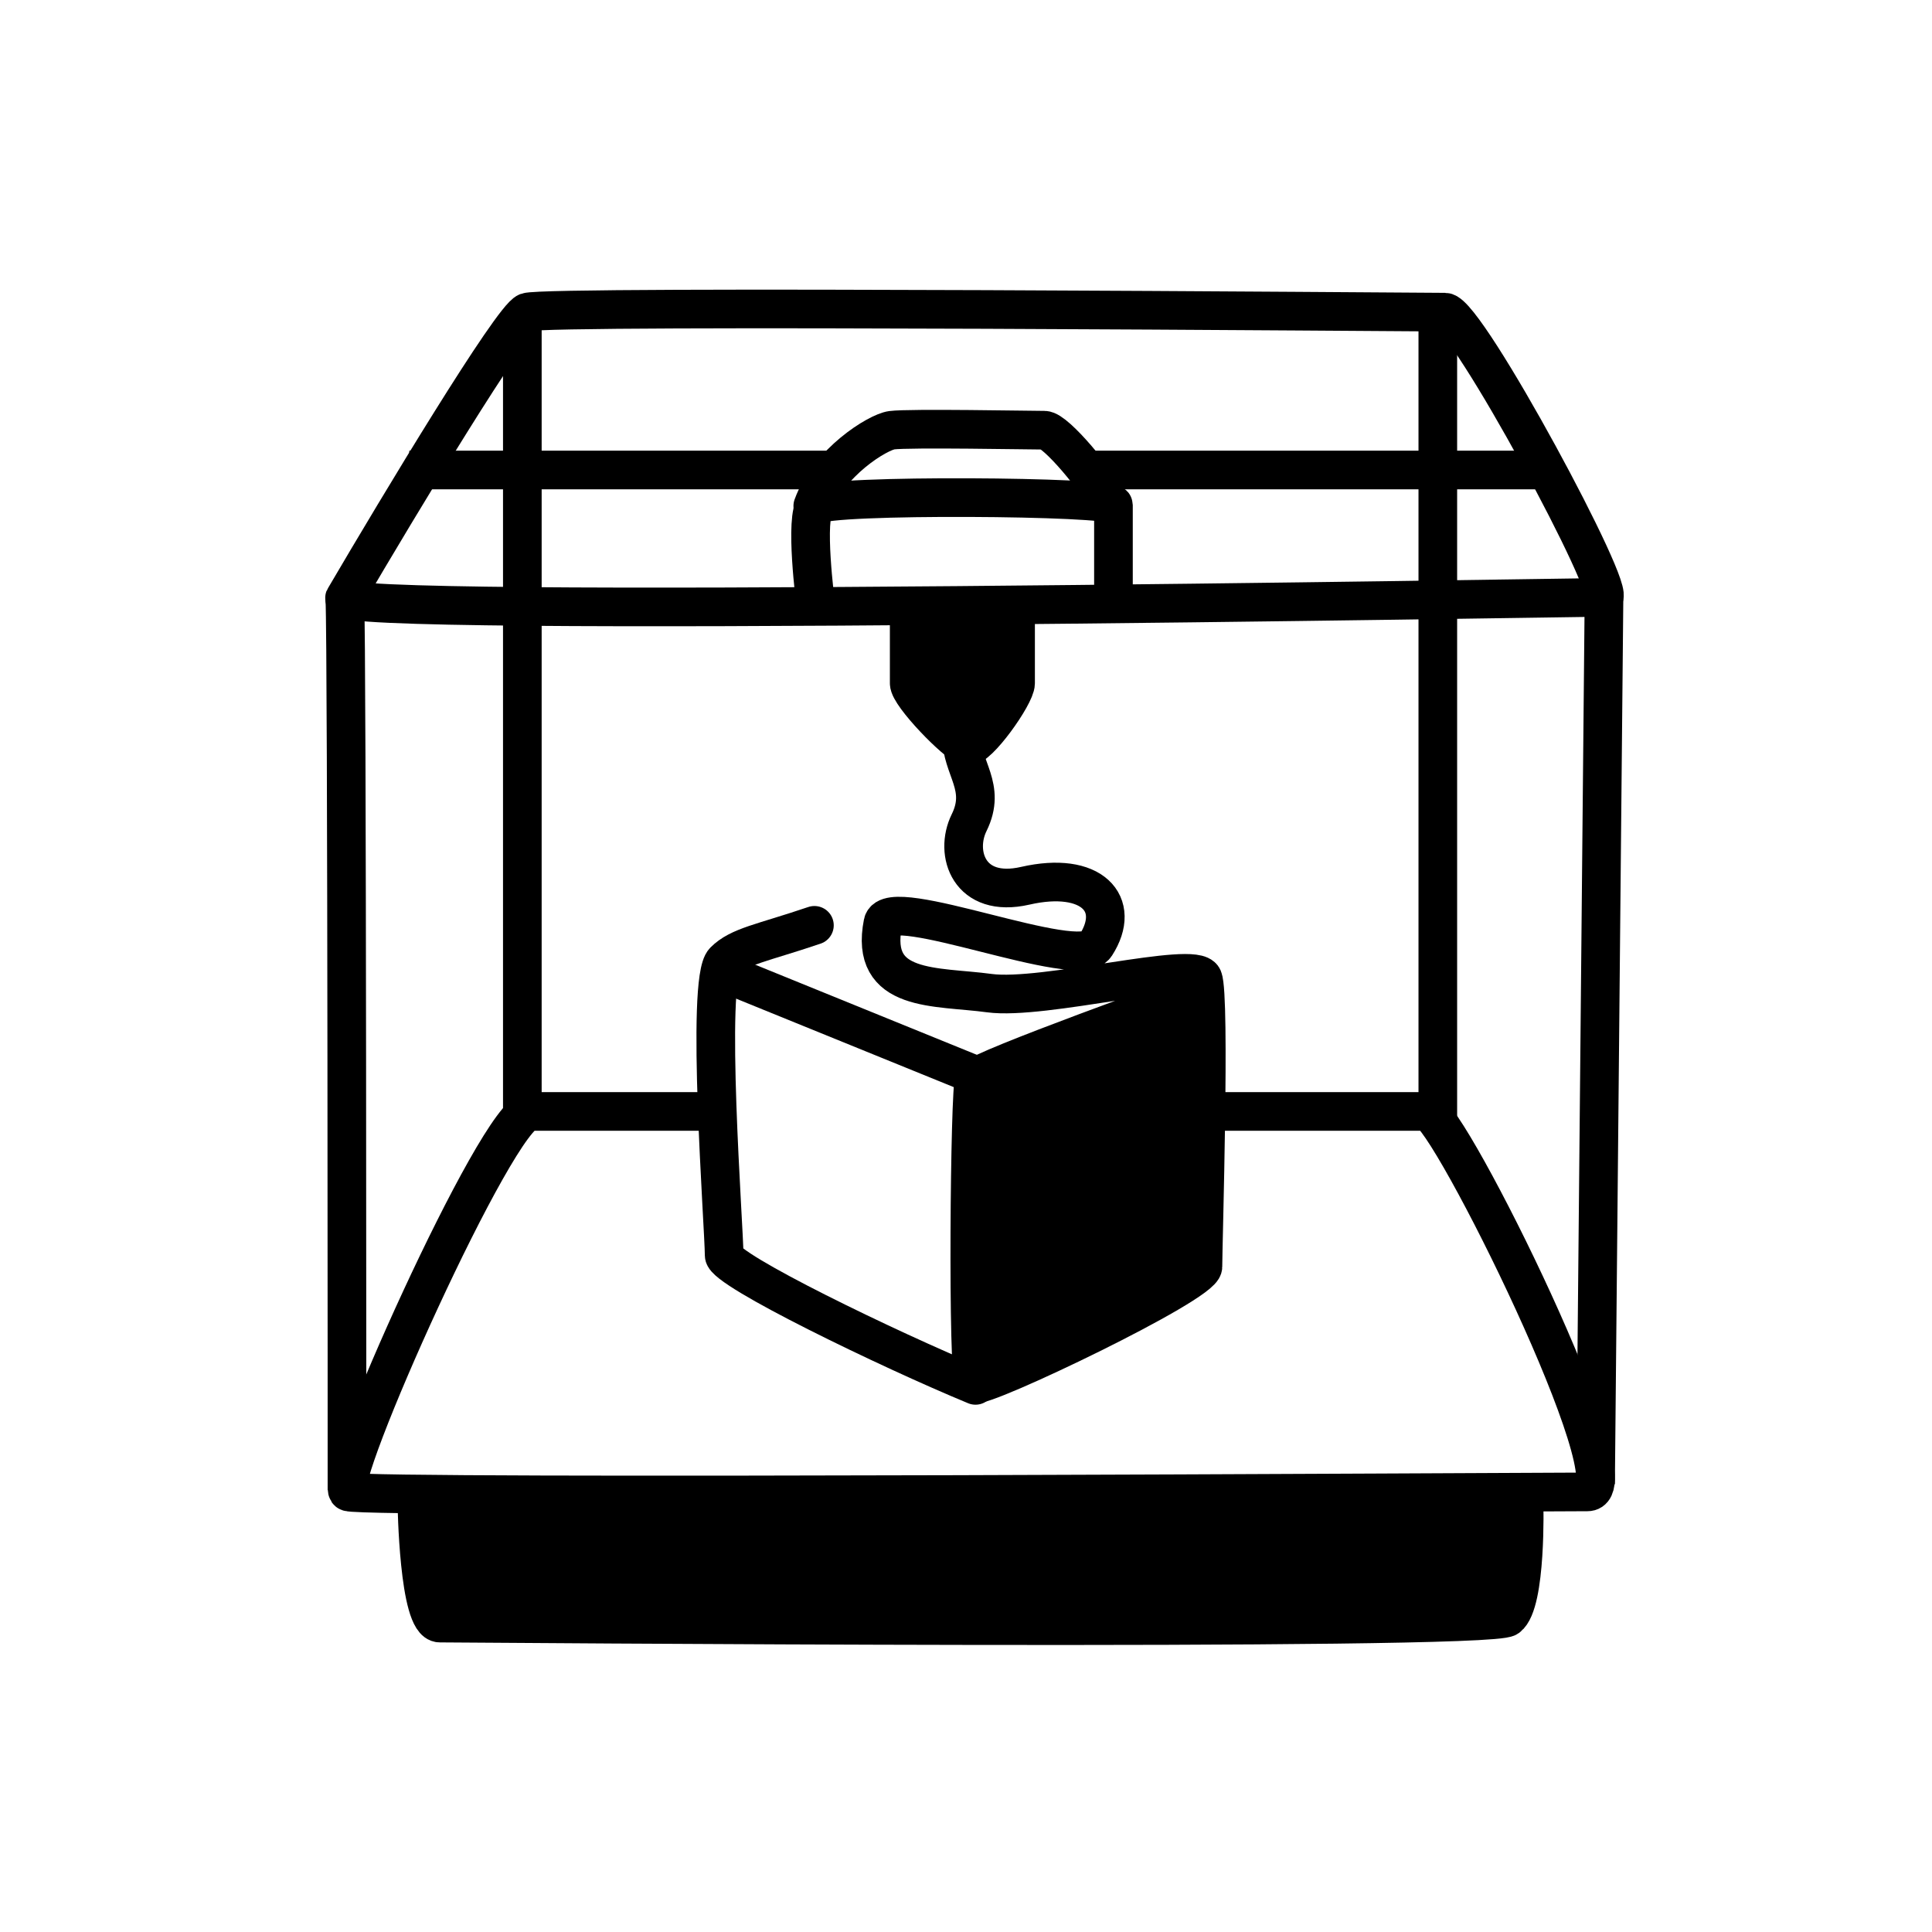 <svg width="100" height="100" viewBox="0 0 100 100" fill="none" xmlns="http://www.w3.org/2000/svg">
<path d="M37.776 57.527C34.644 57.527 28.726 57.527 27.425 57.527C25.799 57.527 17.127 76.859 18.031 77.22C18.934 77.582 79.639 77.22 82.168 77.22C84.698 77.22 74.942 57.527 73.858 57.527C72.99 57.527 66.295 57.527 62.742 57.527" stroke="black" stroke-width="2"/>
<path d="M27.036 57.961V16.406" stroke="black" stroke-width="2"/>
<path d="M74.421 57.961V16.406" stroke="black" stroke-width="2"/>
<path d="M27.284 16.158C26.491 16.455 20.669 26.122 17.857 30.919C16.368 32.035 82.112 30.919 82.98 30.919C83.848 30.919 75.909 16.158 74.793 16.158C73.677 16.158 28.277 15.785 27.284 16.158Z" stroke="black" stroke-width="2"/>
<path d="M17.849 31.043C17.968 33.269 17.959 77.124 17.959 77.124" stroke="black" stroke-width="2"/>
<path d="M83.023 30.896L82.586 76.815" stroke="black" stroke-width="2"/>
<path d="M21.578 77.808C21.578 77.808 21.663 84.01 22.767 84.01C23.871 84.01 77.039 84.459 78.032 83.715C79.024 82.97 78.886 77.808 78.886 77.808" stroke="black" stroke-width="2"/>
<path d="M42.222 31.294C42.222 31.294 41.621 26.706 42.222 26.139C42.824 25.571 57.632 25.686 57.632 26.139C57.632 26.591 57.632 29.668 57.632 31.294" stroke="black" stroke-width="2"/>
<path d="M47.06 31.426C47.06 31.426 47.06 34.756 47.06 35.368C47.06 35.979 49.507 38.494 50.051 38.63C50.595 38.766 52.566 35.979 52.566 35.368C52.566 34.756 52.566 31.426 52.566 31.426" stroke="black" stroke-width="2"/>
<path d="M42.069 26.19C42.89 23.928 45.433 22.365 46.157 22.268C47.062 22.148 53.336 22.268 54.06 22.268C54.639 22.268 56.834 24.883 57.477 26.19" stroke="black" stroke-width="2" stroke-linecap="round"/>
<path d="M52.751 31.679L47.07 31.294V35.531L49.574 39.189L52.51 35.531L52.751 31.679Z" fill="black"/>
<path d="M43.139 24.327H21.185" stroke="black" stroke-width="2"/>
<path d="M80.085 24.327H56.209" stroke="black" stroke-width="2"/>
<path d="M49.767 38.113C49.767 39.788 51.078 40.721 50.16 42.584C49.385 44.158 50.153 46.515 53.067 45.847C56.501 45.061 58.096 46.78 56.715 48.923C55.82 50.314 46.009 46.216 45.7 47.779C44.983 51.404 48.452 51.028 51.207 51.404C53.997 51.785 61.87 49.682 62.263 50.626C62.656 51.57 62.263 64.471 62.263 65.572C62.263 66.453 50.805 71.923 50.432 71.629C50.059 71.335 50.185 56.295 50.432 55.826C50.679 55.356 61.744 51.404 61.744 51.404" stroke="black" stroke-width="2"/>
<path d="M50.492 71.707C46.005 69.852 37.482 65.728 37.482 64.975C37.483 63.574 36.505 50.726 37.482 49.748C38.264 48.966 39.422 48.822 42.154 47.895" stroke="black" stroke-width="2" stroke-linecap="round"/>
<path d="M50.492 55.648L37.472 50.355" stroke="black" stroke-width="2"/>
<path d="M62.189 51.291L50.96 55.681L50.369 63.533L50.96 71.807L62.189 66.066V51.291Z" fill="black"/>
<path d="M79.22 77.401H21.715L22.553 83.686L77.649 84.419L79.22 81.172V77.401Z" fill="black"/>
</svg>
